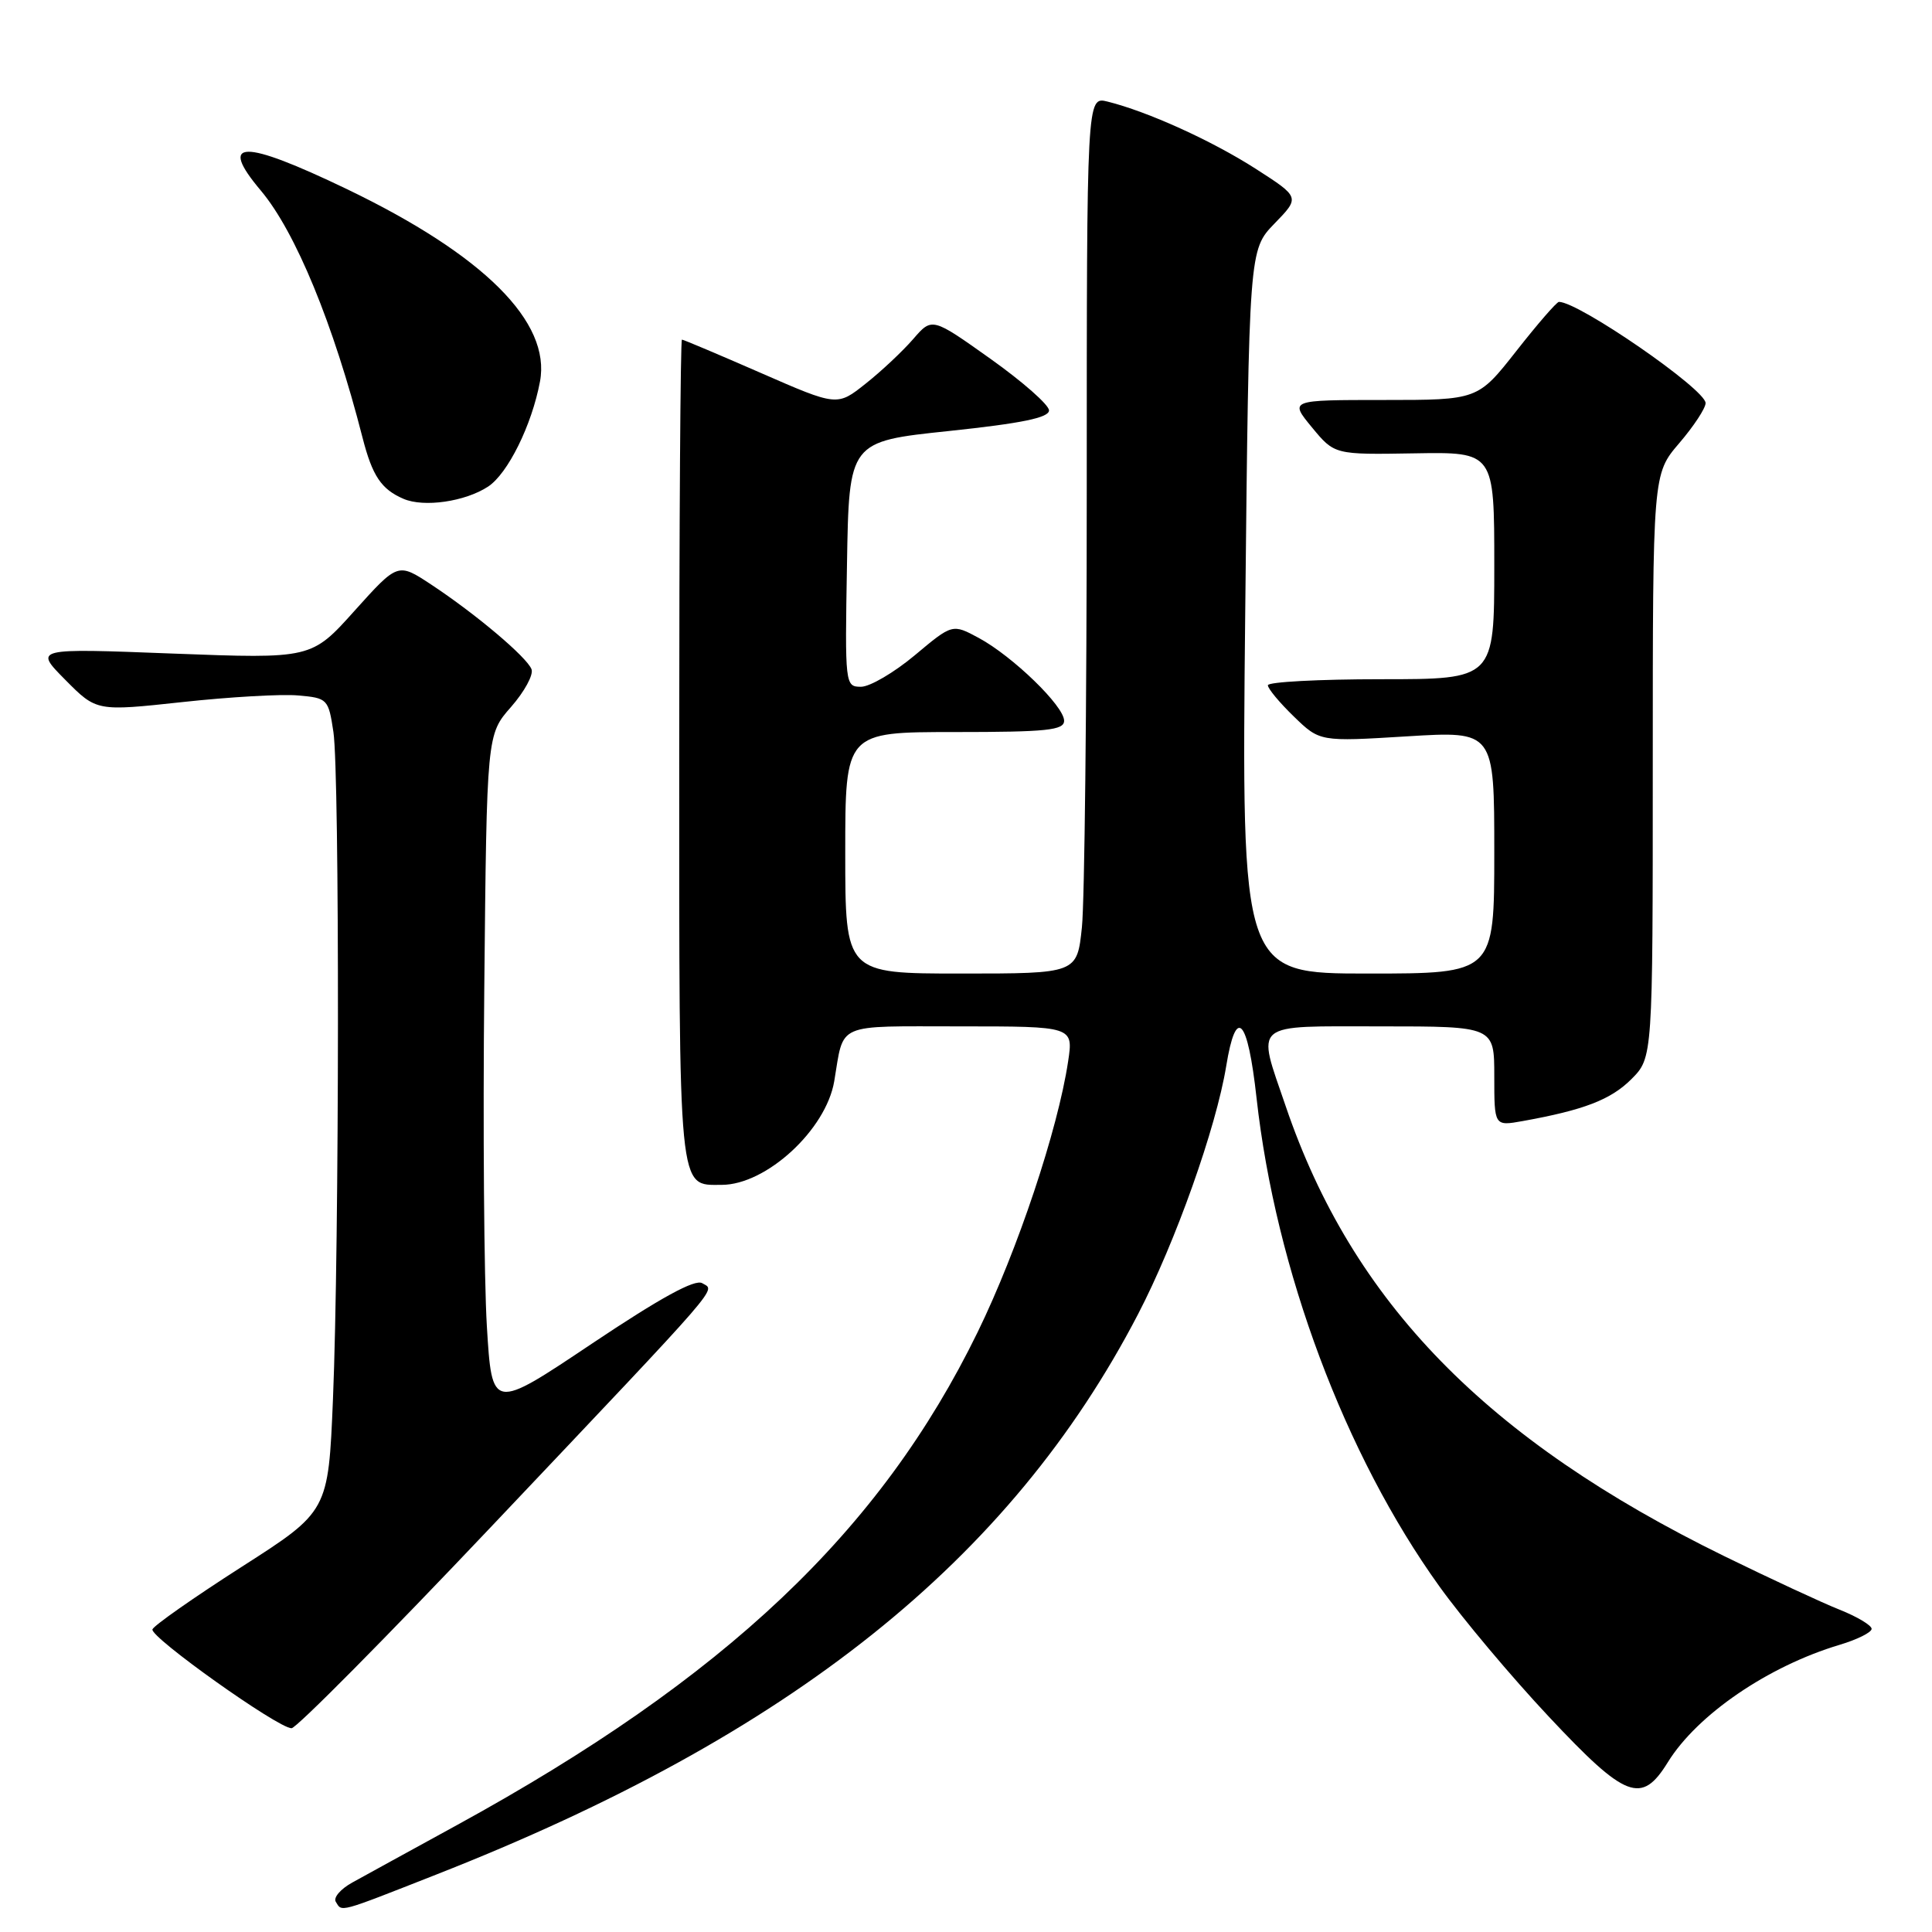 <?xml version="1.0" encoding="UTF-8" standalone="no"?>
<!DOCTYPE svg PUBLIC "-//W3C//DTD SVG 1.1//EN" "http://www.w3.org/Graphics/SVG/1.1/DTD/svg11.dtd" >
<svg xmlns="http://www.w3.org/2000/svg" xmlns:xlink="http://www.w3.org/1999/xlink" version="1.1" viewBox="0 0 256 256">
 <g >
 <path fill="currentColor"
d=" M 57.78 248.40 C 104.83 229.93 133.85 206.75 150.79 174.15 C 155.76 164.59 161.14 149.44 162.48 141.26 C 163.79 133.23 165.32 134.83 166.50 145.50 C 169.03 168.27 178.21 192.79 190.73 210.21 C 193.77 214.45 200.29 222.21 205.22 227.46 C 215.44 238.36 217.51 239.15 221.00 233.50 C 224.89 227.20 234.29 220.78 243.75 217.95 C 246.09 217.25 248.00 216.30 248.00 215.83 C 248.00 215.37 246.09 214.22 243.75 213.29 C 241.41 212.36 234.55 209.17 228.50 206.21 C 196.97 190.78 179.19 172.55 170.36 146.57 C 166.51 135.28 165.66 136.00 183.00 136.00 C 198.00 136.00 198.00 136.00 198.00 142.61 C 198.00 149.22 198.00 149.22 201.75 148.55 C 209.87 147.09 213.43 145.72 216.16 143.00 C 219.00 140.15 219.00 140.15 219.00 101.49 C 219.00 62.82 219.00 62.82 222.50 58.73 C 224.43 56.48 226.00 54.09 226.00 53.41 C 226.00 51.59 209.20 40.00 206.57 40.00 C 206.27 40.00 203.74 42.92 200.93 46.50 C 195.82 53.00 195.82 53.00 183.34 53.00 C 170.85 53.00 170.85 53.00 173.84 56.63 C 176.83 60.25 176.83 60.25 187.42 60.07 C 198.00 59.89 198.00 59.89 198.00 74.94 C 198.00 90.00 198.00 90.00 183.00 90.00 C 174.75 90.00 168.00 90.36 168.00 90.80 C 168.00 91.25 169.55 93.11 171.44 94.94 C 174.88 98.28 174.88 98.28 186.44 97.57 C 198.00 96.86 198.00 96.86 198.00 112.93 C 198.00 129.00 198.00 129.00 181.25 129.00 C 164.50 129.00 164.50 129.00 165.00 81.06 C 165.50 33.11 165.50 33.11 168.88 29.62 C 172.26 26.14 172.26 26.14 166.38 22.36 C 160.56 18.63 152.07 14.78 146.75 13.46 C 144.00 12.78 144.00 12.78 144.00 64.74 C 144.00 93.32 143.71 119.47 143.36 122.85 C 142.72 129.00 142.72 129.00 127.36 129.00 C 112.00 129.00 112.00 129.00 112.00 113.00 C 112.00 97.00 112.00 97.00 126.50 97.00 C 138.73 97.00 141.00 96.76 141.00 95.50 C 141.00 93.56 134.19 86.96 129.69 84.53 C 126.20 82.65 126.20 82.65 121.21 86.83 C 118.47 89.12 115.26 91.00 114.09 91.00 C 111.98 91.00 111.95 90.76 112.23 74.75 C 112.50 58.50 112.50 58.50 125.75 57.11 C 135.39 56.09 139.00 55.35 139.00 54.38 C 139.00 53.65 135.51 50.58 131.25 47.55 C 123.50 42.04 123.50 42.04 121.00 44.93 C 119.62 46.52 116.80 49.18 114.71 50.83 C 110.93 53.84 110.93 53.84 100.82 49.42 C 95.26 46.99 90.55 45.00 90.36 45.00 C 90.16 45.00 90.00 69.49 90.00 99.43 C 90.00 158.80 89.82 157.00 95.62 157.00 C 101.53 157.00 109.45 149.71 110.54 143.27 C 111.87 135.41 110.51 136.00 127.18 136.00 C 142.23 136.00 142.23 136.00 141.53 140.65 C 140.17 149.69 134.85 165.63 129.55 176.50 C 116.68 202.89 96.14 222.34 60.50 241.86 C 54.45 245.18 48.23 248.58 46.69 249.44 C 45.14 250.29 44.15 251.44 44.49 251.99 C 45.34 253.37 44.68 253.55 57.78 248.40 Z  M 65.15 202.23 C 96.43 169.19 94.78 171.10 93.05 170.03 C 92.10 169.45 87.55 171.94 78.43 178.04 C 65.19 186.91 65.19 186.91 64.51 175.70 C 64.14 169.54 63.98 149.39 64.17 130.92 C 64.50 97.33 64.50 97.33 67.72 93.67 C 69.49 91.65 70.71 89.41 70.43 88.68 C 69.81 87.07 63.05 81.36 57.11 77.44 C 52.72 74.55 52.72 74.55 46.99 80.92 C 41.27 87.30 41.27 87.30 22.88 86.60 C 4.50 85.89 4.50 85.89 8.65 90.08 C 12.79 94.26 12.79 94.26 24.15 93.03 C 30.39 92.35 37.30 91.95 39.50 92.15 C 43.40 92.49 43.52 92.61 44.18 97.00 C 45.01 102.54 44.97 165.04 44.12 185.38 C 43.50 200.27 43.50 200.27 32.00 207.63 C 25.68 211.68 20.37 215.40 20.20 215.90 C 19.86 216.92 36.84 229.00 38.63 229.00 C 39.27 229.00 51.21 216.95 65.15 202.23 Z  M 64.67 64.48 C 67.29 62.76 70.47 56.33 71.55 50.56 C 73.03 42.68 64.11 33.79 45.97 25.06 C 32.10 18.40 28.83 18.45 34.56 25.25 C 39.16 30.72 44.18 42.90 48.04 58.00 C 49.34 63.07 50.52 64.83 53.47 66.10 C 56.18 67.26 61.63 66.47 64.67 64.48 Z "/>
</g>
</svg>